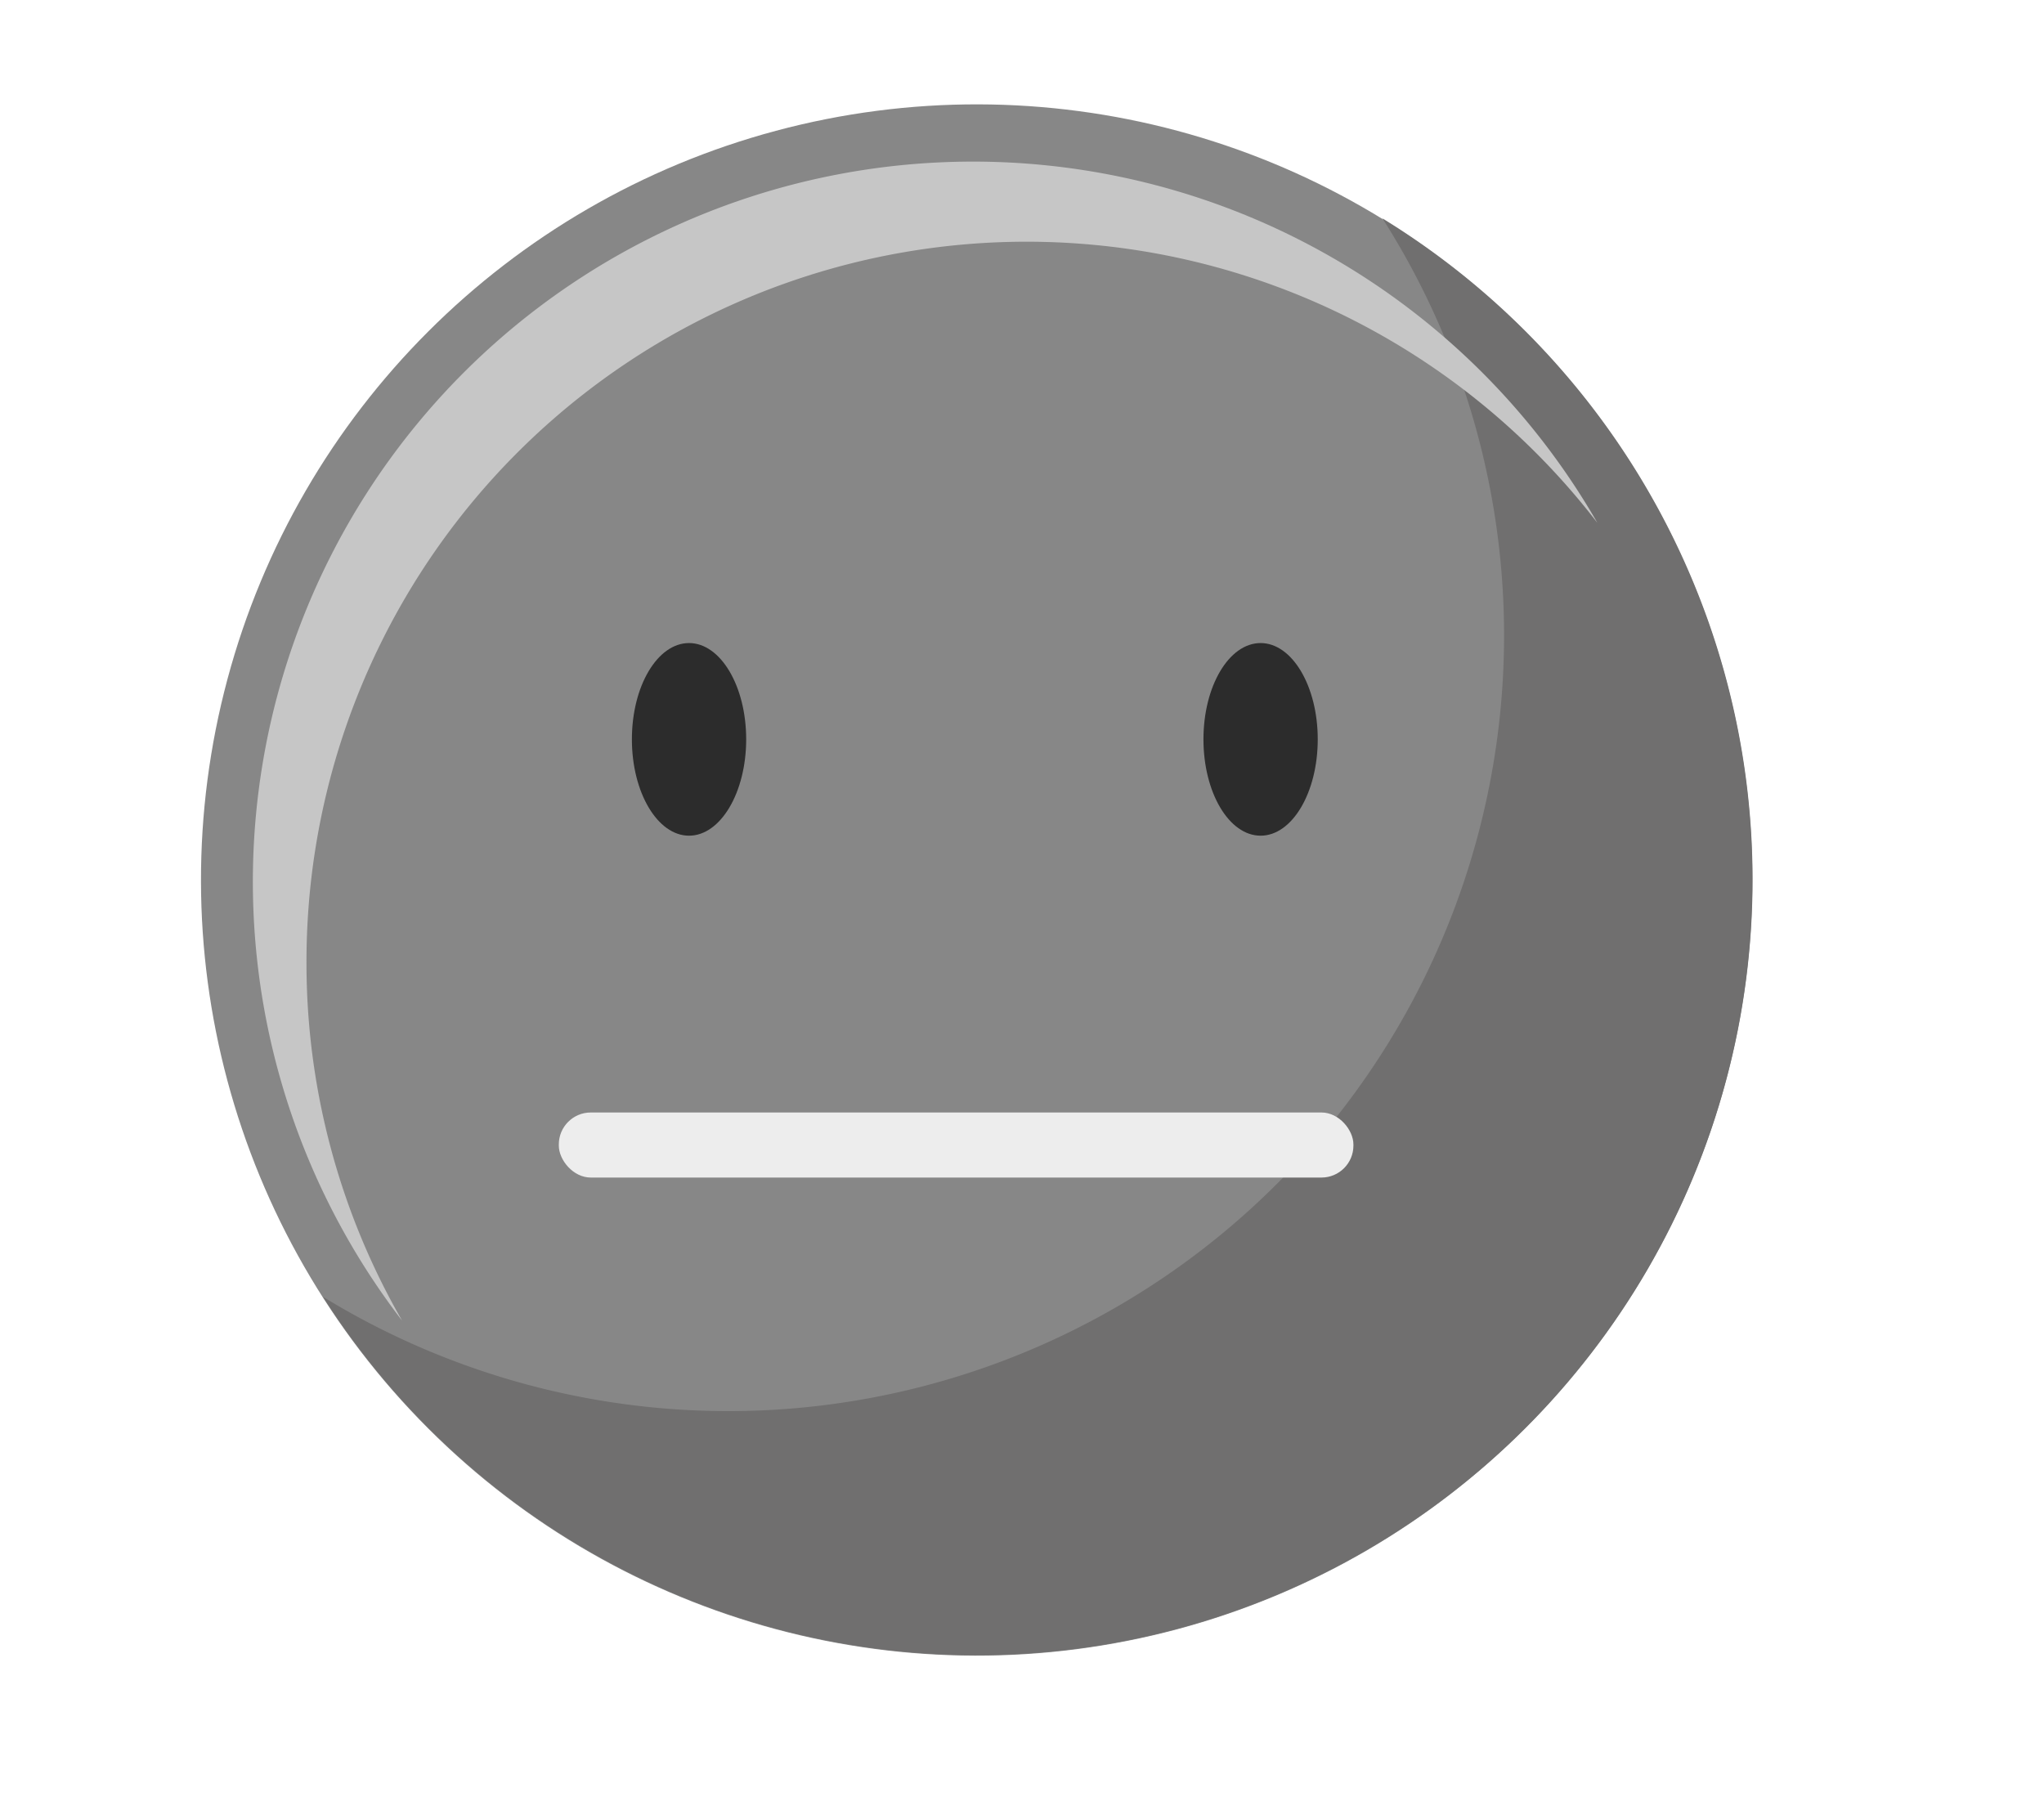 <svg id="Layer_1" data-name="Layer 1" xmlns="http://www.w3.org/2000/svg" viewBox="0 0 224.62 197.49"><circle cx="107.33" cy="96.71" r="85.24" transform="translate(-36.95 104.22) rotate(-45)" style="fill:#878787"/><path d="M151.92,24A85.25,85.25,0,0,1,35.5,142.52,85.24,85.24,0,1,0,151.92,24Z" style="fill:#706f6f"/><path d="M33.68,105.7A79.13,79.13,0,0,1,175.54,57.46,79.14,79.14,0,1,0,44.19,145.14,78.75,78.75,0,0,1,33.68,105.7Z" style="fill:#c6c6c6"/><rect x="61.41" y="122.26" width="87.32" height="7.15" rx="3.51" style="fill:#ededed"/><path d="M82,81.25c0,5.85-2.82,10.59-6.28,10.59s-6.28-4.74-6.28-10.59,2.81-10.58,6.28-10.58S82,75.41,82,81.25Z" style="fill:#2c2c2c"/><path d="M144.81,81.25c0,5.85-2.81,10.59-6.28,10.59s-6.28-4.74-6.28-10.59,2.81-10.58,6.28-10.58S144.81,75.41,144.81,81.25Z" style="fill:#2c2c2c"/></svg>